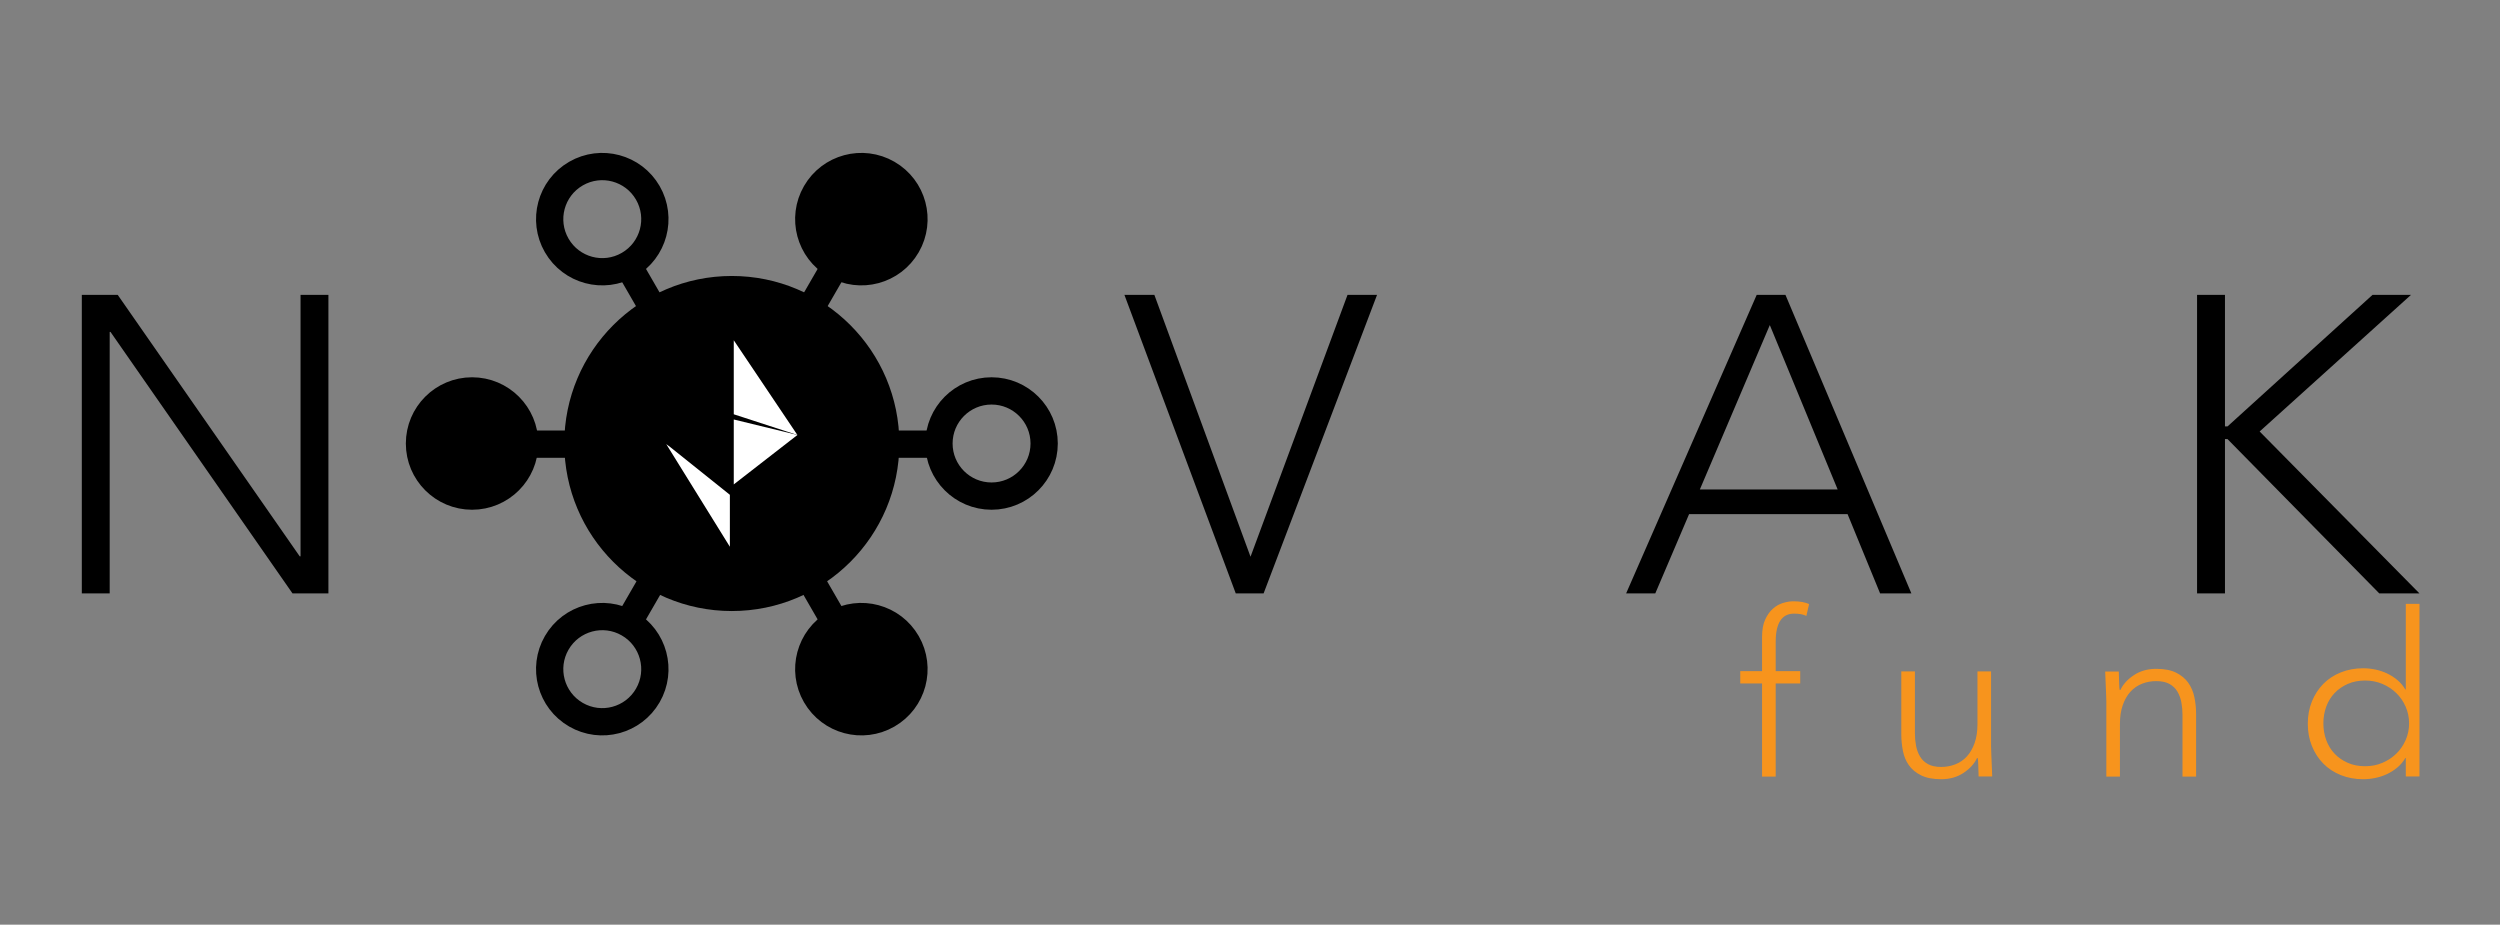 <?xml version="1.0" encoding="UTF-8"?>
<svg width="1925px" height="712px" viewBox="0 0 1925 712" version="1.1" xmlns="http://www.w3.org/2000/svg" xmlns:xlink="http://www.w3.org/1999/xlink">
    <rect x="0" y="0" width="1925" height="712" fill="#808080" stroke="none"/>
    <!-- Generator: Sketch 55.2 (78181) - https://sketchapp.com -->
    <title>FINAL</title>
    <desc>Created with Sketch.</desc>
    <g id="FINAL" stroke="none" stroke-width="1" fill="none" fill-rule="evenodd">
        <g id="Group-8" transform="translate(63, 113)">
            <g id="Group" transform="translate(0, 108)">
                <path d="M1293.792,305.281 L1277,305.281 L1277,295.789 L1293.792,295.789 L1293.792,269.246 C1293.792,263.973 1294.579,259.607 1296.153,256.15 C1297.728,252.693 1299.681,249.91 1302.013,247.801 C1304.345,245.691 1306.94,244.197 1309.797,243.318 C1312.654,242.439 1315.365,242 1317.931,242 C1322.828,242 1326.851,242.703 1330,244.109 L1327.901,253.25 C1325.569,252.078 1322.42,251.492 1318.455,251.492 C1309.01,251.492 1304.287,258.699 1304.287,273.113 L1304.287,295.789 L1323.178,295.789 L1323.178,305.281 L1304.287,305.281 L1304.287,377 L1293.792,377 L1293.792,305.281 Z M1470.127,354.135 C1470.127,355.653 1470.185,357.491 1470.302,359.651 C1470.418,361.81 1470.505,363.999 1470.564,366.217 C1470.622,368.435 1470.709,370.507 1470.825,372.434 C1470.942,374.36 1471,375.848 1471,376.899 L1460.526,376.899 C1460.41,373.864 1460.323,370.945 1460.264,368.143 C1460.206,365.342 1460.061,363.532 1459.828,362.715 L1459.304,362.715 C1457.209,367.151 1453.718,370.974 1448.83,374.185 C1443.943,377.395 1438.24,379 1431.723,379 C1425.439,379 1420.289,378.008 1416.274,376.023 C1412.259,374.039 1409.117,371.441 1406.848,368.231 C1404.579,365.021 1403.037,361.314 1402.222,357.112 C1401.407,352.909 1401,348.59 1401,344.154 L1401,296 L1411.474,296 L1411.474,343.629 C1411.474,346.897 1411.765,350.078 1412.347,353.172 C1412.929,356.265 1413.947,359.038 1415.401,361.489 C1416.856,363.941 1418.893,365.896 1421.511,367.355 C1424.13,368.815 1427.534,369.544 1431.723,369.544 C1435.564,369.544 1439.2,368.873 1442.633,367.531 C1446.067,366.188 1449.034,364.145 1451.536,361.402 C1454.038,358.659 1456.017,355.215 1457.471,351.071 C1458.926,346.926 1459.653,342.053 1459.653,336.449 L1459.653,296 L1470.127,296 L1470.127,354.135 Z M1558.873,318.865 C1558.873,317.347 1558.815,315.509 1558.698,313.349 C1558.582,311.19 1558.495,309.001 1558.436,306.783 C1558.378,304.565 1558.291,302.493 1558.175,300.566 C1558.058,298.64 1558,297.152 1558,296.101 L1568.474,296.101 C1568.59,299.136 1568.677,302.055 1568.736,304.857 C1568.794,307.658 1568.939,309.468 1569.172,310.285 L1569.696,310.285 C1571.791,305.849 1575.282,302.026 1580.17,298.815 C1585.057,295.605 1590.76,294 1597.277,294 C1603.561,294 1608.682,294.992 1612.638,296.977 C1616.595,298.961 1619.708,301.559 1621.978,304.769 C1624.247,307.979 1625.818,311.686 1626.691,315.888 C1627.564,320.091 1628,324.41 1628,328.846 L1628,377 L1617.526,377 L1617.526,329.371 C1617.526,326.103 1617.235,322.922 1616.653,319.828 C1616.071,316.735 1615.053,313.962 1613.599,311.511 C1612.144,309.059 1610.107,307.104 1607.489,305.645 C1604.87,304.185 1601.466,303.456 1597.277,303.456 C1593.436,303.456 1589.8,304.127 1586.367,305.469 C1582.933,306.812 1579.966,308.855 1577.464,311.598 C1574.962,314.341 1572.983,317.785 1571.529,321.929 C1570.074,326.074 1569.347,330.947 1569.347,336.551 L1569.347,377 L1558.873,377 L1558.873,318.865 Z M1789.469,362.652 L1789.118,362.652 C1787.48,365.465 1785.433,367.896 1782.976,369.947 C1780.518,371.998 1777.856,373.697 1774.99,375.045 C1772.123,376.393 1769.11,377.389 1765.951,378.033 C1762.792,378.678 1759.691,379 1756.649,379 C1750.448,379 1744.714,377.945 1739.449,375.836 C1734.184,373.727 1729.679,370.768 1725.935,366.959 C1722.19,363.15 1719.265,358.639 1717.159,353.424 C1715.053,348.209 1714,342.496 1714,336.285 C1714,330.074 1715.053,324.361 1717.159,319.146 C1719.265,313.932 1722.19,309.42 1725.935,305.611 C1729.679,301.803 1734.184,298.844 1739.449,296.734 C1744.714,294.625 1750.448,293.57 1756.649,293.57 C1759.691,293.57 1762.792,293.893 1765.951,294.537 C1769.11,295.182 1772.123,296.178 1774.99,297.525 C1777.856,298.873 1780.518,300.572 1782.976,302.623 C1785.433,304.674 1787.48,307.105 1789.118,309.918 L1789.469,309.918 L1789.469,244 L1800,244 L1800,376.891 L1789.469,376.891 L1789.469,362.652 Z M1792,336 C1792,331.46 1791.122,327.183 1789.367,323.167 C1787.612,319.151 1785.213,315.659 1782.17,312.69 C1779.128,309.722 1775.559,307.365 1771.463,305.619 C1767.367,303.873 1762.92,303 1758.122,303 C1753.207,303 1748.761,303.873 1744.782,305.619 C1740.803,307.365 1737.41,309.722 1734.601,312.69 C1731.793,315.659 1729.657,319.151 1728.194,323.167 C1726.731,327.183 1726,331.46 1726,336 C1726,340.54 1726.731,344.817 1728.194,348.833 C1729.657,352.849 1731.793,356.341 1734.601,359.31 C1737.41,362.278 1740.803,364.635 1744.782,366.381 C1748.761,368.127 1753.207,369 1758.122,369 C1762.92,369 1767.367,368.127 1771.463,366.381 C1775.559,364.635 1779.128,362.278 1782.17,359.31 C1785.213,356.341 1787.612,352.849 1789.367,348.833 C1791.122,344.817 1792,340.54 1792,336 Z" id="fund" fill="#F7941D"></path>
                <path d="M1.42108547e-13,6.036 L27.637,6.036 L167.771,207.364 L168.421,207.364 L168.421,6.036 L189.88,6.036 L189.88,235.94 L162.243,235.94 L22.109,34.612 L21.459,34.612 L21.459,235.94 L1.42108547e-13,235.94 L1.42108547e-13,6.036 Z M381.279,121.002 C381.279,103.437 384.209,87.282 390.068,72.536 C395.928,57.79 404.065,45.051 414.482,34.316 C424.899,23.582 437.431,15.179 452.08,9.108 C466.728,3.036 482.841,-9.9475983e-14 500.419,-9.9475983e-14 C517.998,-9.9475983e-14 534.111,3.036 548.759,9.108 C563.408,15.179 575.94,23.582 586.357,34.316 C596.774,45.051 604.911,57.79 610.771,72.536 C616.63,87.282 619.56,103.437 619.56,121.002 C619.56,138.567 616.63,154.776 610.771,169.63 C604.911,184.485 596.774,197.279 586.357,208.013 C575.94,218.747 563.408,227.096 548.759,233.059 C534.111,239.022 517.998,242.004 500.419,242.004 C482.841,242.004 466.728,239.022 452.08,233.059 C437.431,227.096 424.899,218.747 414.482,208.013 C404.065,197.279 395.928,184.485 390.068,169.63 C384.209,154.776 381.279,138.567 381.279,121.002 Z M402.687,121.002 C402.687,135.31 404.968,148.642 409.528,160.999 C414.089,173.356 420.605,184.086 429.075,193.191 C437.545,202.296 447.807,209.45 459.861,214.653 C471.914,219.856 485.434,222.457 500.419,222.457 C515.405,222.457 528.925,219.856 540.978,214.653 C553.032,209.45 563.294,202.296 571.764,193.191 C580.234,184.086 586.75,173.356 591.311,160.999 C595.871,148.642 598.152,135.31 598.152,121.002 C598.152,106.694 595.871,93.362 591.311,81.005 C586.75,68.648 580.234,57.918 571.764,48.812 C563.294,39.707 553.032,32.554 540.978,27.351 C528.925,22.148 515.405,19.546 500.419,19.546 C485.434,19.546 471.914,22.148 459.861,27.351 C447.807,32.554 437.545,39.707 429.075,48.812 C420.605,57.918 414.089,68.648 409.528,81.005 C404.968,93.362 402.687,106.694 402.687,121.002 Z M802.799,6.036 L825.857,6.036 L899.903,207.689 L974.599,6.036 L997.333,6.036 L909.971,235.94 L888.537,235.94 L802.799,6.036 Z M1289.666,6.036 L1311.795,6.036 L1408.773,235.94 L1384.691,235.94 L1359.633,174.892 L1237.597,174.892 L1211.562,235.94 L1189.108,235.94 L1289.666,6.036 Z M1299.757,29.306 L1245.886,155.892 L1351.995,155.892 L1299.757,29.306 Z M1628.736,6.036 L1650.225,6.036 L1650.225,107.35 L1652.179,107.35 L1763.859,6.036 L1793.488,6.036 L1676.924,111.246 L1800,235.94 L1769.068,235.94 L1652.179,117.091 L1650.225,117.091 L1650.225,235.94 L1628.736,235.94 L1628.736,6.036 Z" id="NOVAK" fill="#000000"></path>
            </g>
            <g id="Group-7" transform="translate(260, 0)">
                <g id="Group-6" transform="translate(0, 188)" stroke="#000000" stroke-width="21">
                    <path d="M81.5,41 L121.5,41" id="Line" stroke-linecap="square" transform="translate(101.5, 41) scale(-1, -1) translate(-101.5, -41) "></path>
                    <circle id="Oval" fill="#000000" transform="translate(40.5, 40.5) scale(-1, -1) translate(-40.5, -40.5) " cx="40.5" cy="40.5" r="40.5"></circle>
                </g>
                <g id="Group-6" transform="translate(420, 228.5) scale(-1, 1) translate(-420, -228.5) translate(359, 188)" stroke="#000000" stroke-width="21">
                    <path d="M81.5,41 L121.5,41" id="Line" stroke-linecap="square" transform="translate(101.5, 41) scale(-1, -1) translate(-101.5, -41) "></path>
                    <circle id="Oval" transform="translate(40.5, 40.5) scale(-1, -1) translate(-40.5, -40.5) " cx="40.5" cy="40.5" r="40.5"></circle>
                </g>
                <g id="Group-6" transform="translate(330, 73.5) scale(-1, 1) rotate(60) translate(-330, -73.5) translate(269, 33)" stroke="#000000" stroke-width="21">
                    <path d="M81.5,41 L121.5,41" id="Line" stroke-linecap="square" transform="translate(101.5, 41) scale(-1, -1) translate(-101.5, -41) "></path>
                    <circle id="Oval" fill="#000000" transform="translate(40.5, 40.5) scale(-1, -1) translate(-40.5, -40.5) " cx="40.5" cy="40.5" r="40.5"></circle>
                </g>
                <g id="Group-6" transform="translate(151, 73.5) rotate(60) translate(-151, -73.5) translate(90, 33)" stroke="#000000" stroke-width="21">
                    <path d="M81.5,41 L121.5,41" id="Line" stroke-linecap="square" transform="translate(101.5, 41) scale(-1, -1) translate(-101.5, -41) "></path>
                    <circle id="Oval" transform="translate(40.5, 40.5) scale(-1, -1) translate(-40.5, -40.5) " cx="40.5" cy="40.5" r="40.5"></circle>
                </g>
                <g id="Group-6" transform="translate(330, 384.5) scale(-1, -1) rotate(60) translate(-330, -384.5) translate(269, 344)" stroke="#000000" stroke-width="21">
                    <path d="M81.5,41 L121.5,41" id="Line" stroke-linecap="square" transform="translate(101.5, 41) scale(-1, -1) translate(-101.5, -41) "></path>
                    <circle id="Oval" fill="#000000" transform="translate(40.5, 40.5) scale(-1, -1) translate(-40.5, -40.5) " cx="40.5" cy="40.5" r="40.5"></circle>
                </g>
                <g id="Group-6" transform="translate(151, 384.5) scale(1, -1) rotate(60) translate(-151, -384.5) translate(90, 344)" stroke="#000000" stroke-width="21">
                    <path d="M81.5,41 L121.5,41" id="Line" stroke-linecap="square" transform="translate(101.5, 41) scale(-1, -1) translate(-101.5, -41) "></path>
                    <circle id="Oval" transform="translate(40.5, 40.5) scale(-1, -1) translate(-40.5, -40.5) " cx="40.5" cy="40.5" r="40.5"></circle>
                </g>
                <g id="Group-5" transform="translate(122, 110)">
                    <g id="Group-4">
                        <g id="Group-3">
                            <g id="Group-2">
                                <g id="Group">
                                    <circle id="Oval" stroke="#000000" stroke-width="21" fill="#000000" cx="118.5" cy="118.5" r="118.5"></circle>
                                    <polygon id="Path-7" fill="#FFFFFF" points="117 158 117 198 68 118.956 71.132 121.291"></polygon>
                                    <polygon id="Path-5" fill="#FFFFFF" transform="translate(144.5, 75.469) scale(-1, 1) translate(-144.5, -75.469) " points="169 39 169 96 120 111.938"></polygon>
                                    <polygon id="Path-6" fill="#FFFFFF" transform="translate(144.5, 125) scale(-1, 1) translate(-144.5, -125) " points="169 100 169 150 120 111.938"></polygon>
                                </g>
                            </g>
                        </g>
                    </g>
                </g>
            </g>
        </g>
    </g>
</svg>